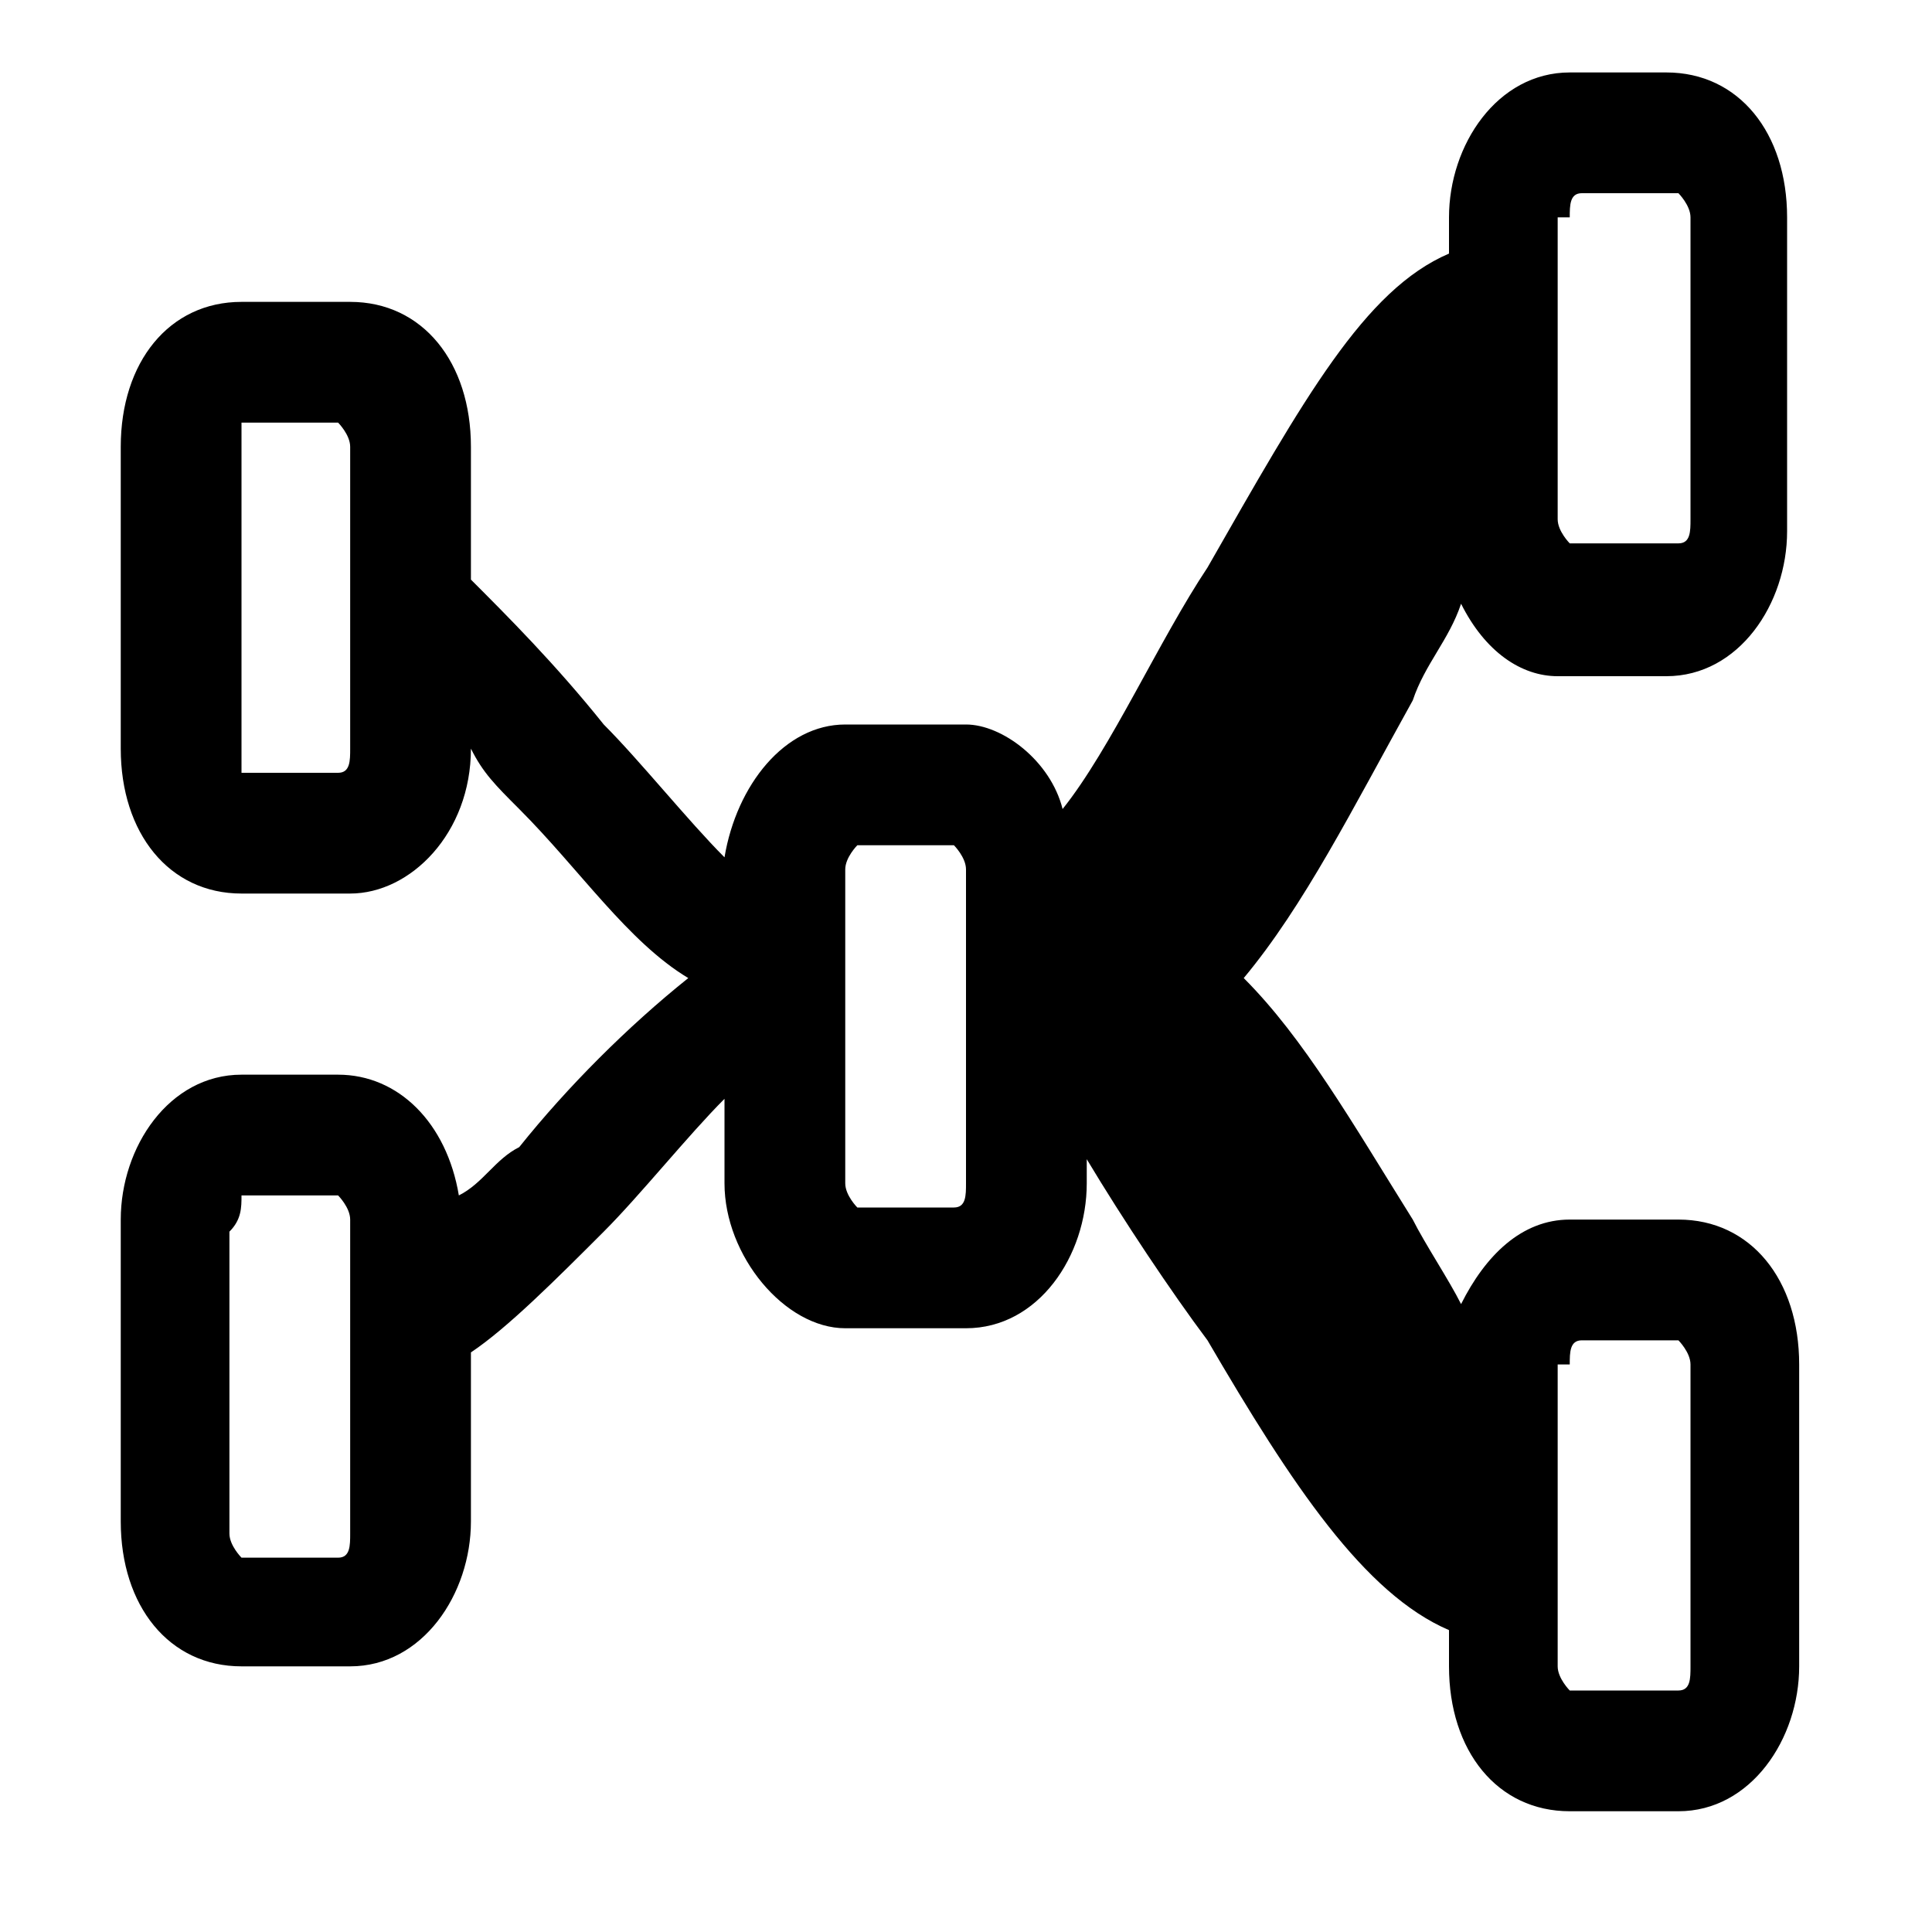 <svg xmlns="http://www.w3.org/2000/svg" viewBox="0 0 16 16"><path d="M12.1 5c.2.4.5.6.8.6h.9c.6 0 1-.6 1-1.2V1.8c0-.7-.4-1.2-1-1.2H13c-.6 0-1 .6-1 1.2v.3c-.7.3-1.2 1.2-2 2.6-.4.6-.8 1.5-1.2 2-.1-.4-.5-.7-.8-.7H7c-.5 0-.9.5-1 1.1-.3-.3-.7-.8-1-1.1-.4-.5-.8-.9-1.1-1.2V3.7c0-.7-.4-1.2-1-1.2H2c-.6 0-1 .5-1 1.2v2.5c0 .7.4 1.2 1 1.2h.9c.5 0 1-.5 1-1.2.1.2.2.3.4.5.5.5.9 1.1 1.4 1.4-.5.4-1 .9-1.4 1.4-.2.1-.3.3-.5.4-.1-.6-.5-1-1-1H2c-.6 0-1 .6-1 1.2v2.5c0 .7.4 1.2 1 1.2h.9c.6 0 1-.6 1-1.2v-1.4c.3-.2.7-.6 1.1-1 .3-.3.7-.8 1-1.1v.7c0 .6.5 1.2 1 1.2h1c.6 0 1-.6 1-1.2v-.2c.3.5.7 1.1 1 1.5.7 1.2 1.3 2.1 2 2.4v.3c0 .7.4 1.2 1 1.2h.9c.6 0 1-.6 1-1.2v-2.5c0-.7-.4-1.2-1-1.2H13c-.4 0-.7.3-.9.7-.1-.2-.3-.5-.4-.7-.5-.8-.9-1.5-1.4-2 .5-.6.9-1.4 1.4-2.3.1-.3.3-.5.4-.8zm.9-3.2c0-.1 0-.2.1-.2h.8s.1.1.1.2v2.5c0 .1 0 .2-.1.2H13s-.1-.1-.1-.2V1.8zM2.9 6.2c0 .1 0 .2-.1.2H2V3.7v-.2h.8s.1.1.1.2v2.5zm0 6.5c0 .1 0 .2-.1.2H2s-.1-.1-.1-.2v-2.5c.1-.1.1-.2.1-.3h.8s.1.1.1.2v2.6zM8 9.8c0 .1 0 .2-.1.2h-.8S7 9.9 7 9.8V7.2c0-.1.1-.2.1-.2h.8s.1.1.1.2v2.6zm5 1.5c0-.1 0-.2.1-.2h.8s.1.1.1.2v2.5c0 .1 0 .2-.1.2H13s-.1-.1-.1-.2v-2.5z"/></svg>